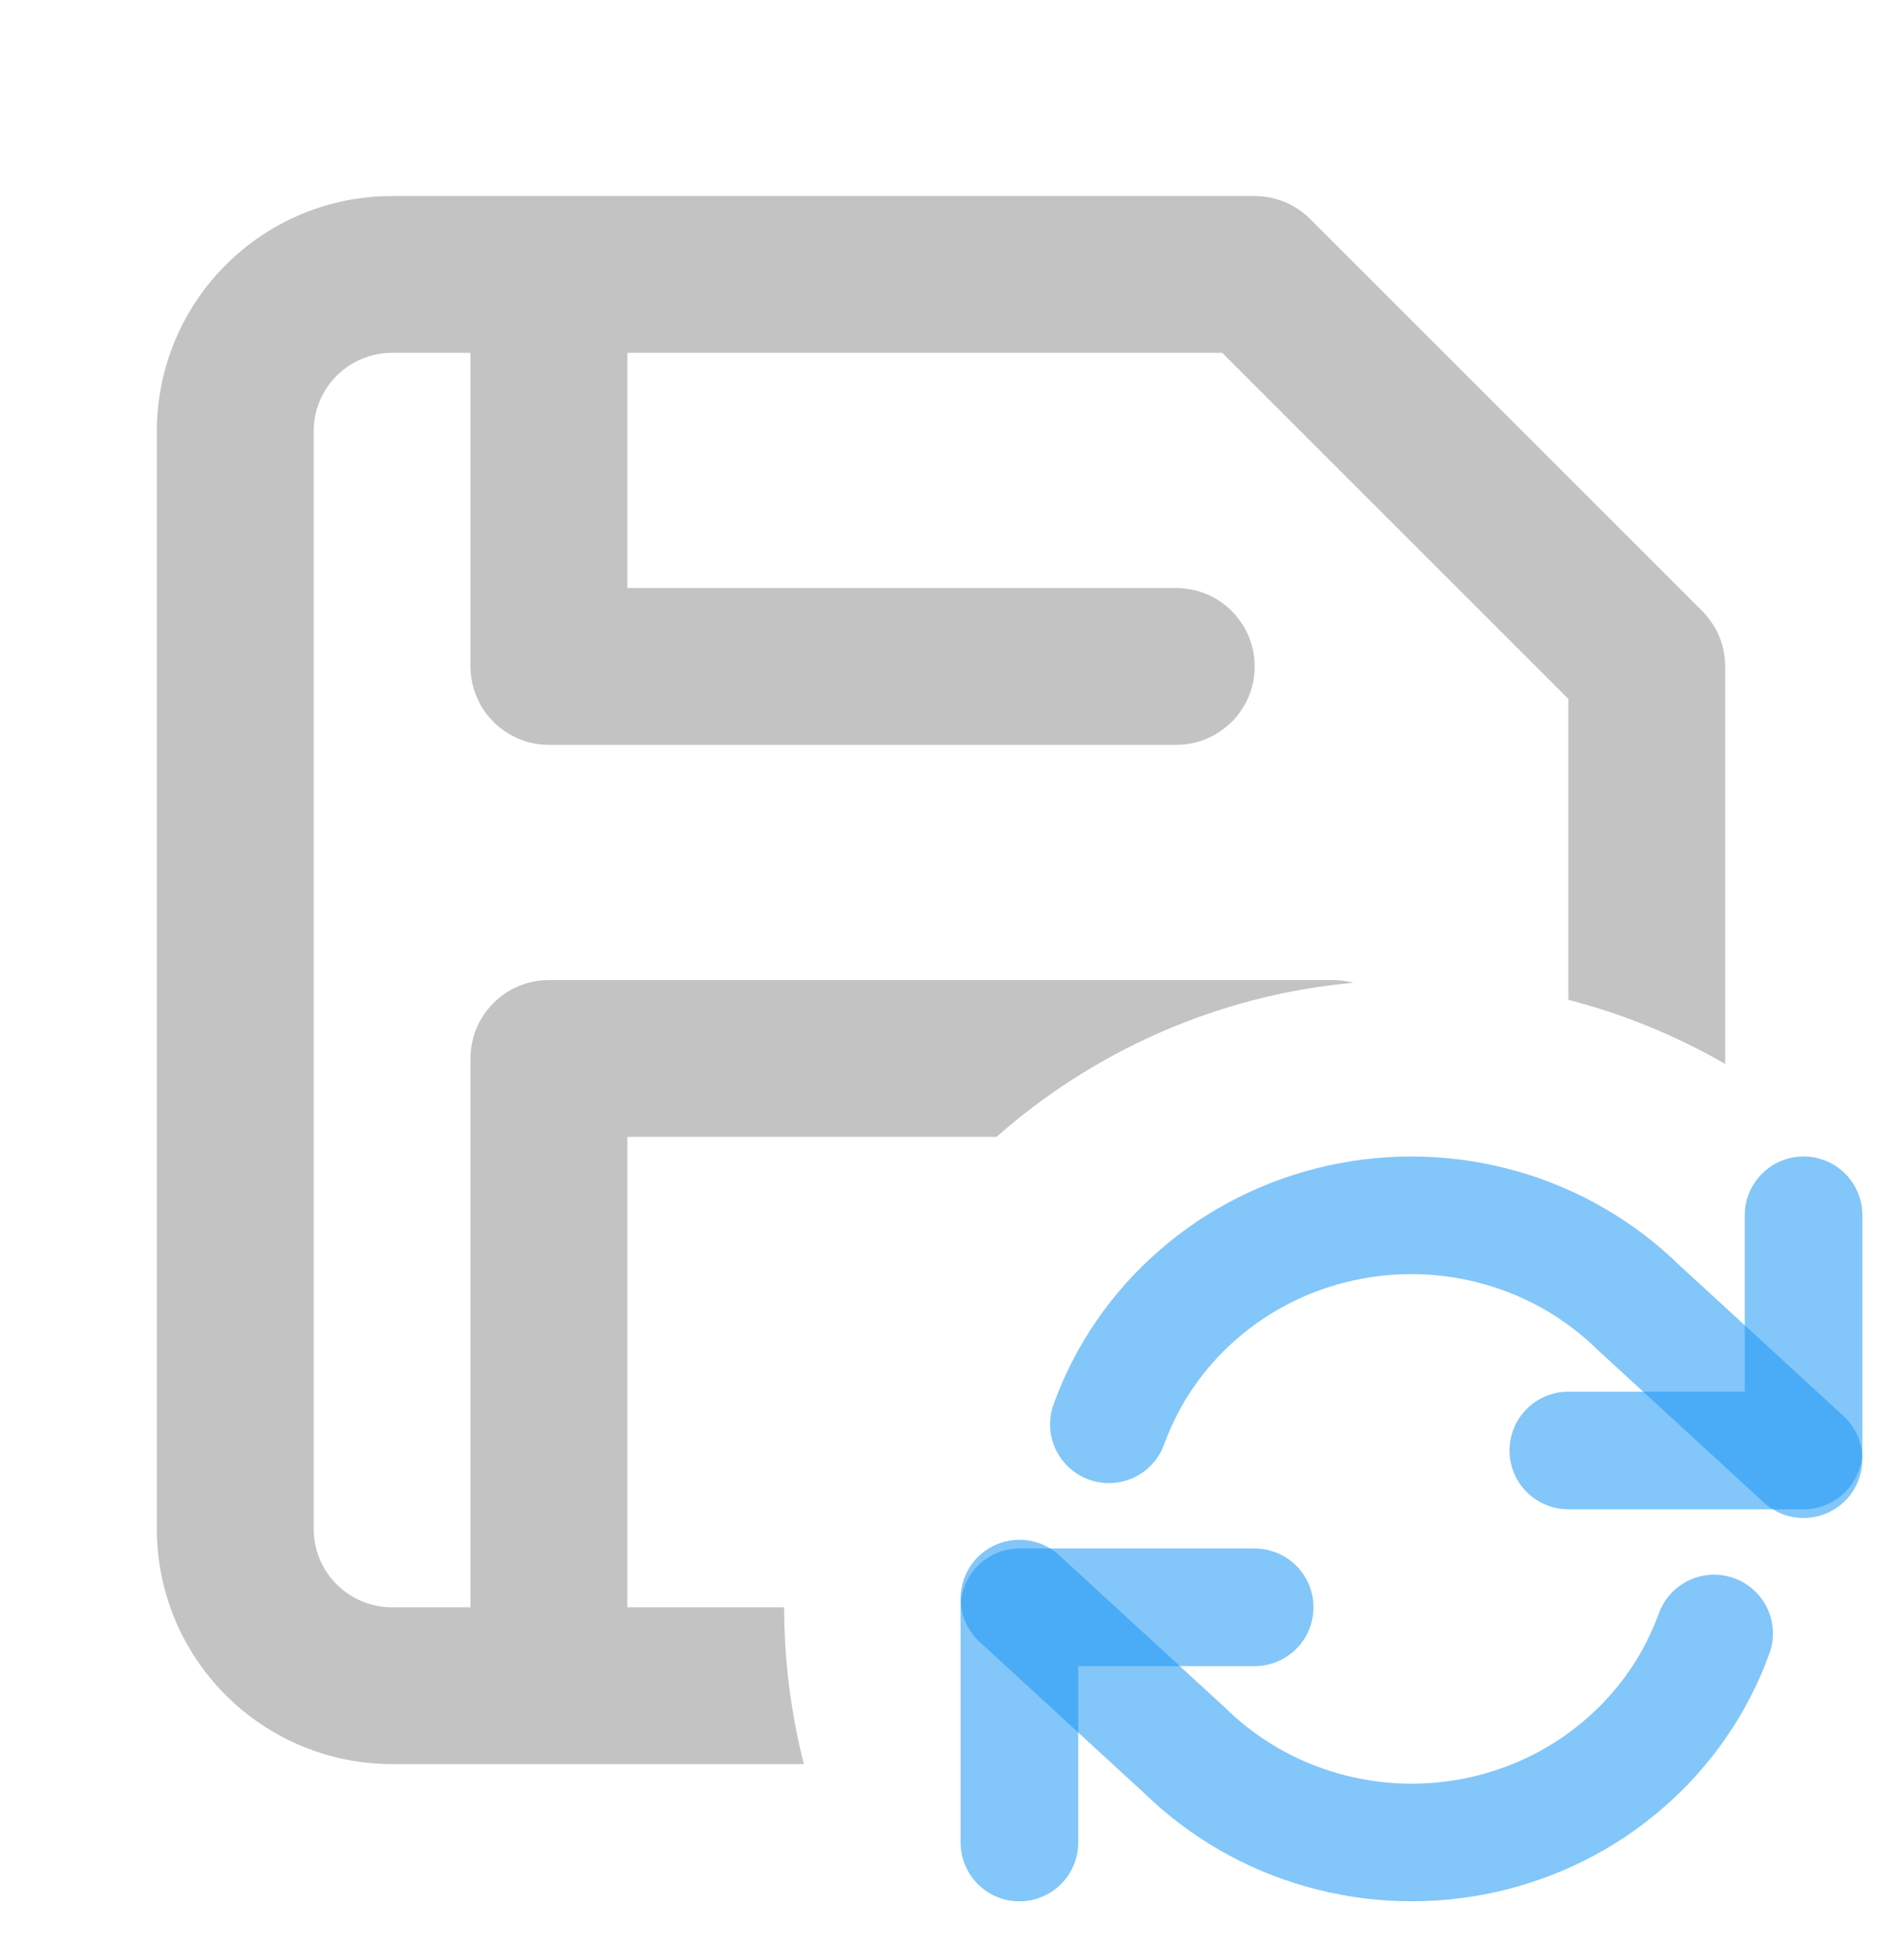 <svg width="24" height="25" viewBox="0 0 24 25" fill="none" xmlns="http://www.w3.org/2000/svg">
<g clip-path="url(#clip0_690:27296)">
<path fill-rule="evenodd" clip-rule="evenodd" d="M4.293 4.793C4.48 4.605 4.735 4.5 5 4.5H6V8.5C6 9.052 6.448 9.5 7 9.5H15C15.552 9.5 16 9.052 16 8.5C16 7.948 15.552 7.5 15 7.5H8V4.5H15.586L20 8.914V12.752C20.709 12.935 21.381 13.212 22 13.57V8.5C22 8.235 21.895 7.98 21.707 7.793L16.707 2.793C16.52 2.605 16.265 2.5 16 2.5H7H5C4.204 2.5 3.441 2.816 2.879 3.379C2.316 3.941 2 4.704 2 5.5V19.5C2 20.296 2.316 21.059 2.879 21.621C3.441 22.184 4.204 22.5 5 22.5H7H10.252C10.088 21.861 10 21.191 10 20.5H8V14.5H12.708C13.945 13.409 15.522 12.693 17.259 12.534C17.176 12.512 17.09 12.5 17 12.5H7C6.448 12.5 6 12.948 6 13.5V20.5H5C4.735 20.5 4.48 20.395 4.293 20.207C4.105 20.02 4 19.765 4 19.5V5.5C4 5.235 4.105 4.98 4.293 4.793Z" fill="#C3C3C3"/>
<path opacity="0.6" d="M23 15.5V18.5H20" stroke="#1A97F5" stroke-opacity="0.9" stroke-width="1.5" stroke-linecap="round" stroke-linejoin="round"/>
<path opacity="0.6" d="M13 23.5V20.5H16" stroke="#1A97F5" stroke-opacity="0.9" stroke-width="1.5" stroke-linecap="round" stroke-linejoin="round"/>
<path opacity="0.6" d="M14.141 18.166C14.371 17.529 14.763 16.959 15.28 16.511C15.796 16.061 16.421 15.748 17.095 15.599C17.769 15.45 18.47 15.47 19.134 15.658C19.798 15.845 20.402 16.195 20.891 16.673L23 18.611M13 20.389L15.109 22.327C15.598 22.805 16.202 23.155 16.866 23.342C17.53 23.53 18.231 23.55 18.905 23.401C19.579 23.252 20.204 22.939 20.72 22.489C21.237 22.041 21.629 21.471 21.859 20.834" stroke="#1A97F5" stroke-opacity="0.9" stroke-width="1.5" stroke-linecap="round" stroke-linejoin="round"/>
</g>
<defs>
<clipPath id="clip0_690:27296">
<rect width="24" height="24" fill="white" transform="translate(0 0.5)"/>
</clipPath>
</defs>
</svg>
